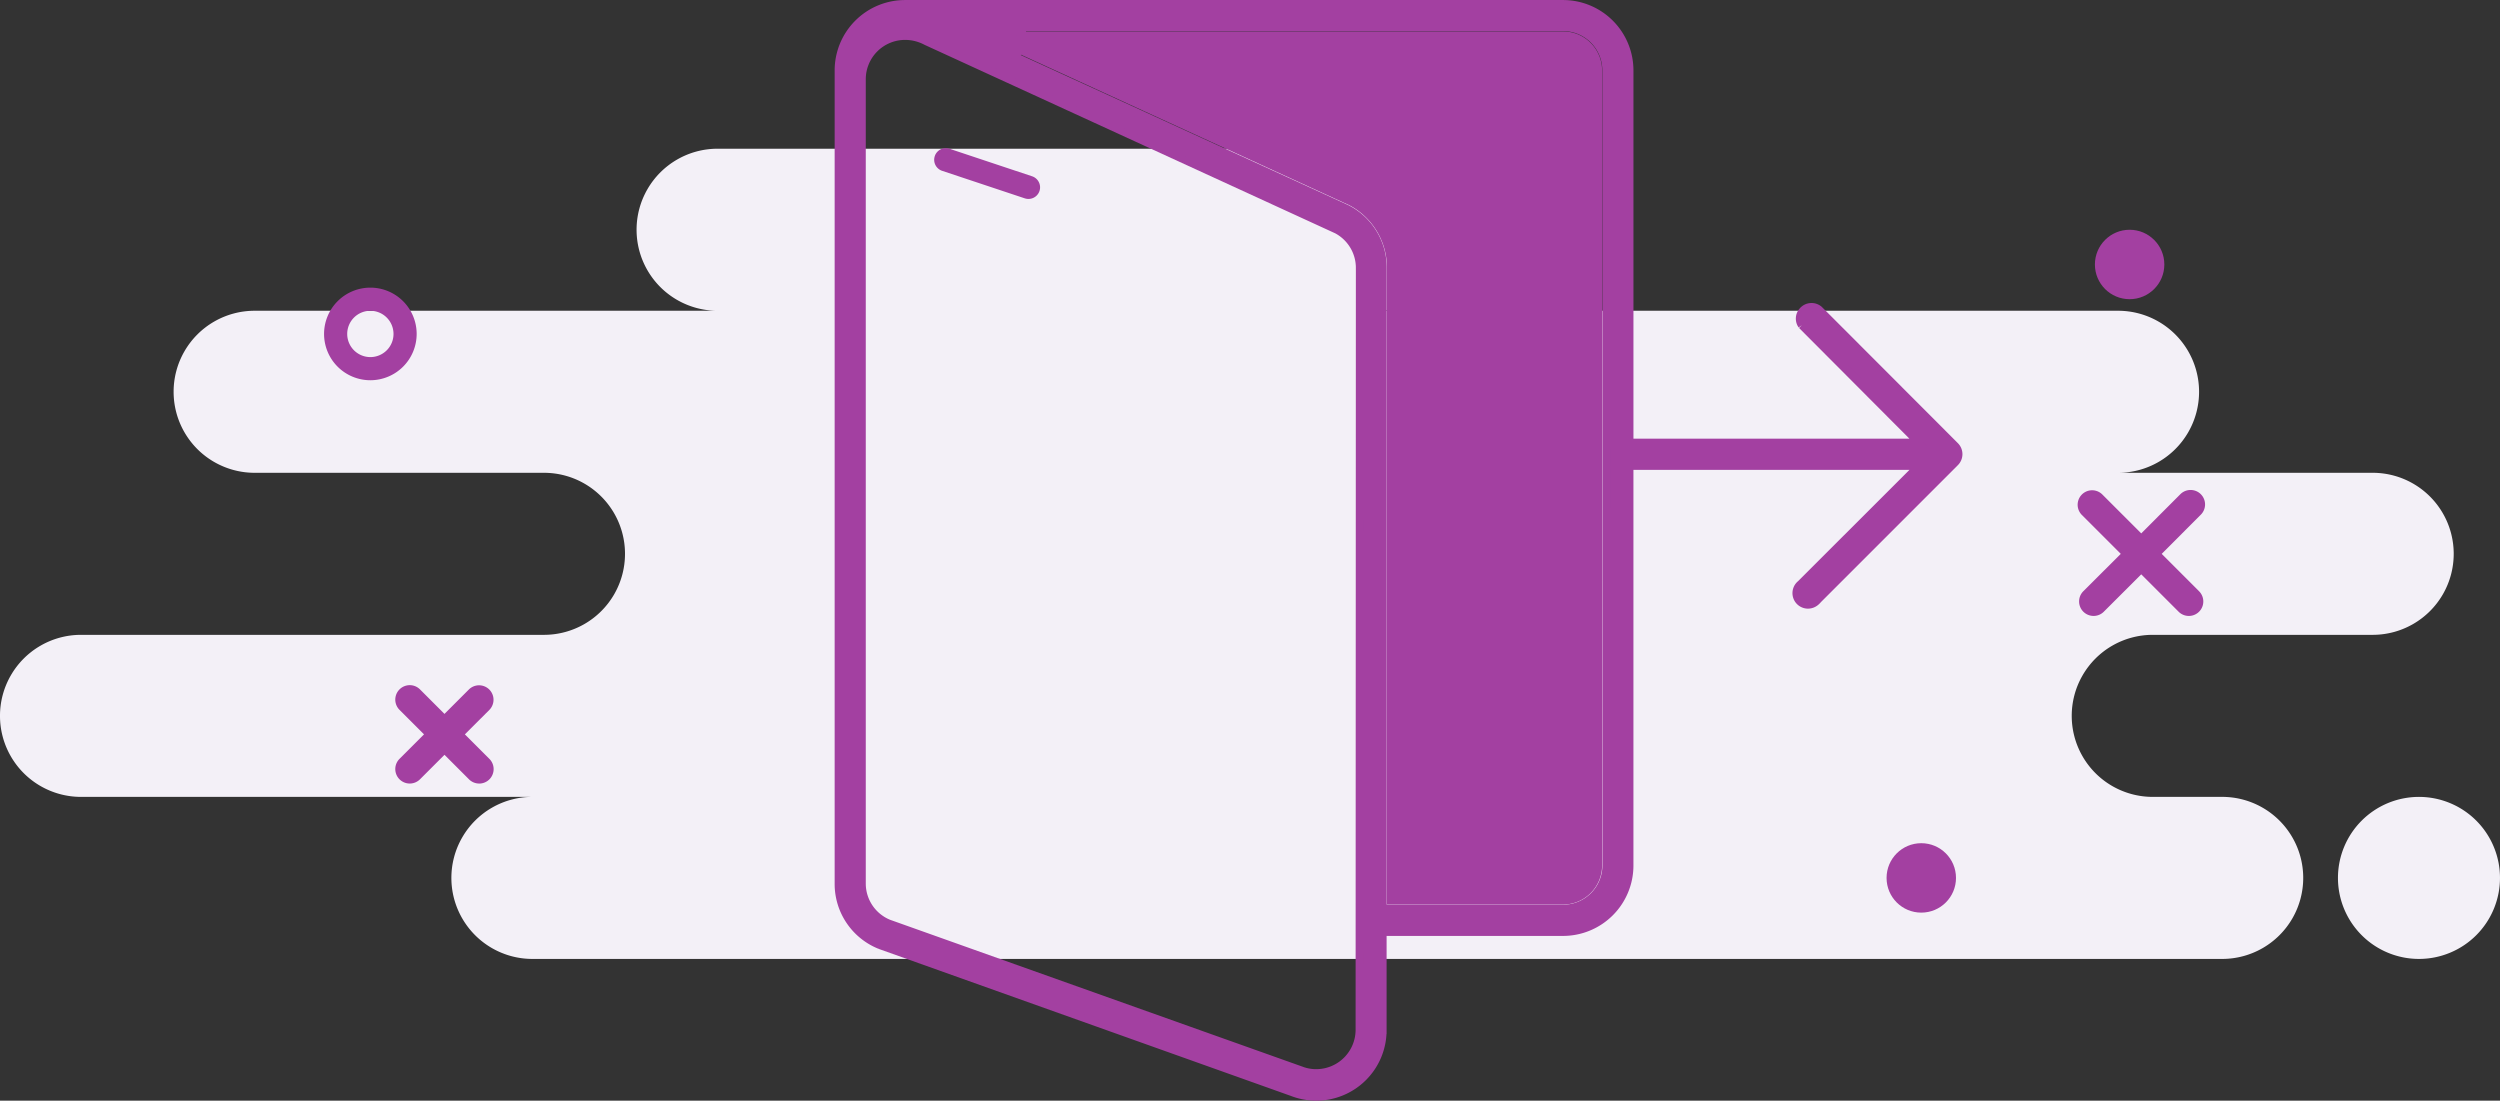 <svg xmlns="http://www.w3.org/2000/svg" width="158" height="69.561" viewBox="0 0 158 69.561">
  <rect x="0" y="0" width="158" height="69.561" fill="#333333" stroke="none"/>
  <g id="logout-vector" transform="translate(-710 -347.829)">
    <g id="Group_1628" data-name="Group 1628" transform="translate(710 357.23)">
      <g id="Background">
        <path id="Path_9855" data-name="Path 9855" d="M857.759,407.774a5.12,5.12,0,1,1,5.12,5.12A5.12,5.12,0,0,1,857.759,407.774Zm-114.111,5.12a5.12,5.12,0,0,1,0-10.241H715.12a5.12,5.12,0,0,1,0-10.241H744.38a5.12,5.12,0,0,0,0-10.241H726.093a5.12,5.12,0,0,1,0-10.241h29.259a5.12,5.12,0,1,1,0-10.241h41.694a5.12,5.12,0,1,1,0,10.241h46.815a5.12,5.12,0,0,1,0,10.241h16.093a5.12,5.12,0,1,1,0,10.241h-13.9a5.12,5.12,0,0,0,0,10.241h4.389a5.12,5.12,0,0,1,0,10.241Z" transform="translate(-710 -361.691)" fill="#f3f0f7"/>
      </g>
      <g id="Oval" transform="translate(20.481 8.778)">
        <path id="Path_9856" data-name="Path 9856" d="M740.926,379.543a2.926,2.926,0,1,1,2.926-2.926A2.929,2.929,0,0,1,740.926,379.543Zm0-4.389a1.463,1.463,0,1,0,1.463,1.463A1.464,1.464,0,0,0,740.926,375.154Z" transform="translate(-738 -373.691)" fill="#a340a1"/>
      </g>
      <g id="Oval-2" transform="translate(119.231 43.889)">
        <circle id="Ellipse_714" data-name="Ellipse 714" cx="2.194" cy="2.194" r="2.194" fill="#a340a1"/>
      </g>
      <g id="Line_5" data-name="Line 5" transform="translate(131.307 21.584)">
        <path id="Path_9857" data-name="Path 9857" d="M890.515,399.141a.915.915,0,0,1-.647-1.562l2.366-2.361-2.458-2.458a.914.914,0,1,1,1.293-1.293l2.458,2.458,2.454-2.458a.915.915,0,1,1,1.294,1.293l-2.455,2.459,2.362,2.362a.914.914,0,0,1-1.293,1.293l-2.362-2.362-2.366,2.363A.91.91,0,0,1,890.515,399.141Z" transform="translate(-889.508 -391.199)" fill="#a340a1"/>
      </g>
      <g id="Line_4" data-name="Line 4" transform="translate(24.983 33.901)">
        <path id="Path_9858" data-name="Path 9858" d="M749.457,414.255a.911.911,0,0,1-.647-.268l-1.548-1.548-1.548,1.548a.914.914,0,0,1-1.293-1.293l1.548-1.548-1.548-1.548a.914.914,0,1,1,1.293-1.293l1.548,1.549,1.548-1.549A.914.914,0,0,1,750.1,409.6l-1.549,1.548,1.549,1.548a.914.914,0,0,1-.647,1.561Z" transform="translate(-744.154 -408.037)" fill="#a340a1"/>
      </g>
      <g id="Oval-3" transform="translate(132.398 5.12)">
        <circle id="Ellipse_715" data-name="Ellipse 715" cx="2.194" cy="2.194" r="2.194" fill="#a340a1"/>
      </g>
    </g>
    <g id="logout" transform="translate(99 -147.919)">
      <path id="Path_11091" data-name="Path 11091" d="M698.656,552.915v-40.24a4.454,4.454,0,0,0-2.367-3.95L672.32,497.733h37.465a2.47,2.47,0,0,1,2.467,2.468v50.248a2.469,2.469,0,0,1-2.464,2.466Z" fill="#a340a1"/>
      <path id="Path_11092" data-name="Path 11092" d="M694.182,565.059a4.194,4.194,0,0,1-1.533-.291l-26.021-9.282A4.168,4.168,0,0,1,664,551.593V500.2a4.2,4.2,0,0,1,4.2-4.2h41.584a4.2,4.2,0,0,1,4.2,4.2v23.523h18.293l-7.4-7.424a.721.721,0,0,1,.053-.893.734.734,0,0,1,1.034-.083l8.6,8.613a.732.732,0,0,1,0,1.03l-8.661,8.662a1.247,1.247,0,0,1-.133.137.761.761,0,0,1-.5.2.732.732,0,0,1-.466-1.3l7.479-7.473h-18.3v25.256a4.2,4.2,0,0,1-4.2,4.2h-11.4v6.2a4.2,4.2,0,0,1-4.2,4.213ZM668.2,498.02a2.736,2.736,0,0,0-2.733,2.733v50.84a2.726,2.726,0,0,0,1.694,2.518l26.037,9.272a2.669,2.669,0,0,0,.979.186,2.741,2.741,0,0,0,2.747-2.718l.017-48.176a2.729,2.729,0,0,0-1.448-2.407l-25.957-11.914a2.838,2.838,0,0,0-1.324-.334Zm7.033,1.355,20.882,9.565a4.169,4.169,0,0,1,2.276,3.735v40.5h11.4a2.736,2.736,0,0,0,2.733-2.733l-.005-50.247a2.736,2.736,0,0,0-2.733-2.733H675.649Z" fill="#a340a1" stroke="#a340a1" stroke-width="0.5"/>
      <path id="Path_11093" data-name="Path 11093" d="M676,508.321a.741.741,0,0,1-.232-.037l-5.2-1.732a.735.735,0,1,1,.461-1.395l5.2,1.733a.734.734,0,0,1-.229,1.431Z" fill="#a340a1"/>
    </g>
  </g>
</svg>
